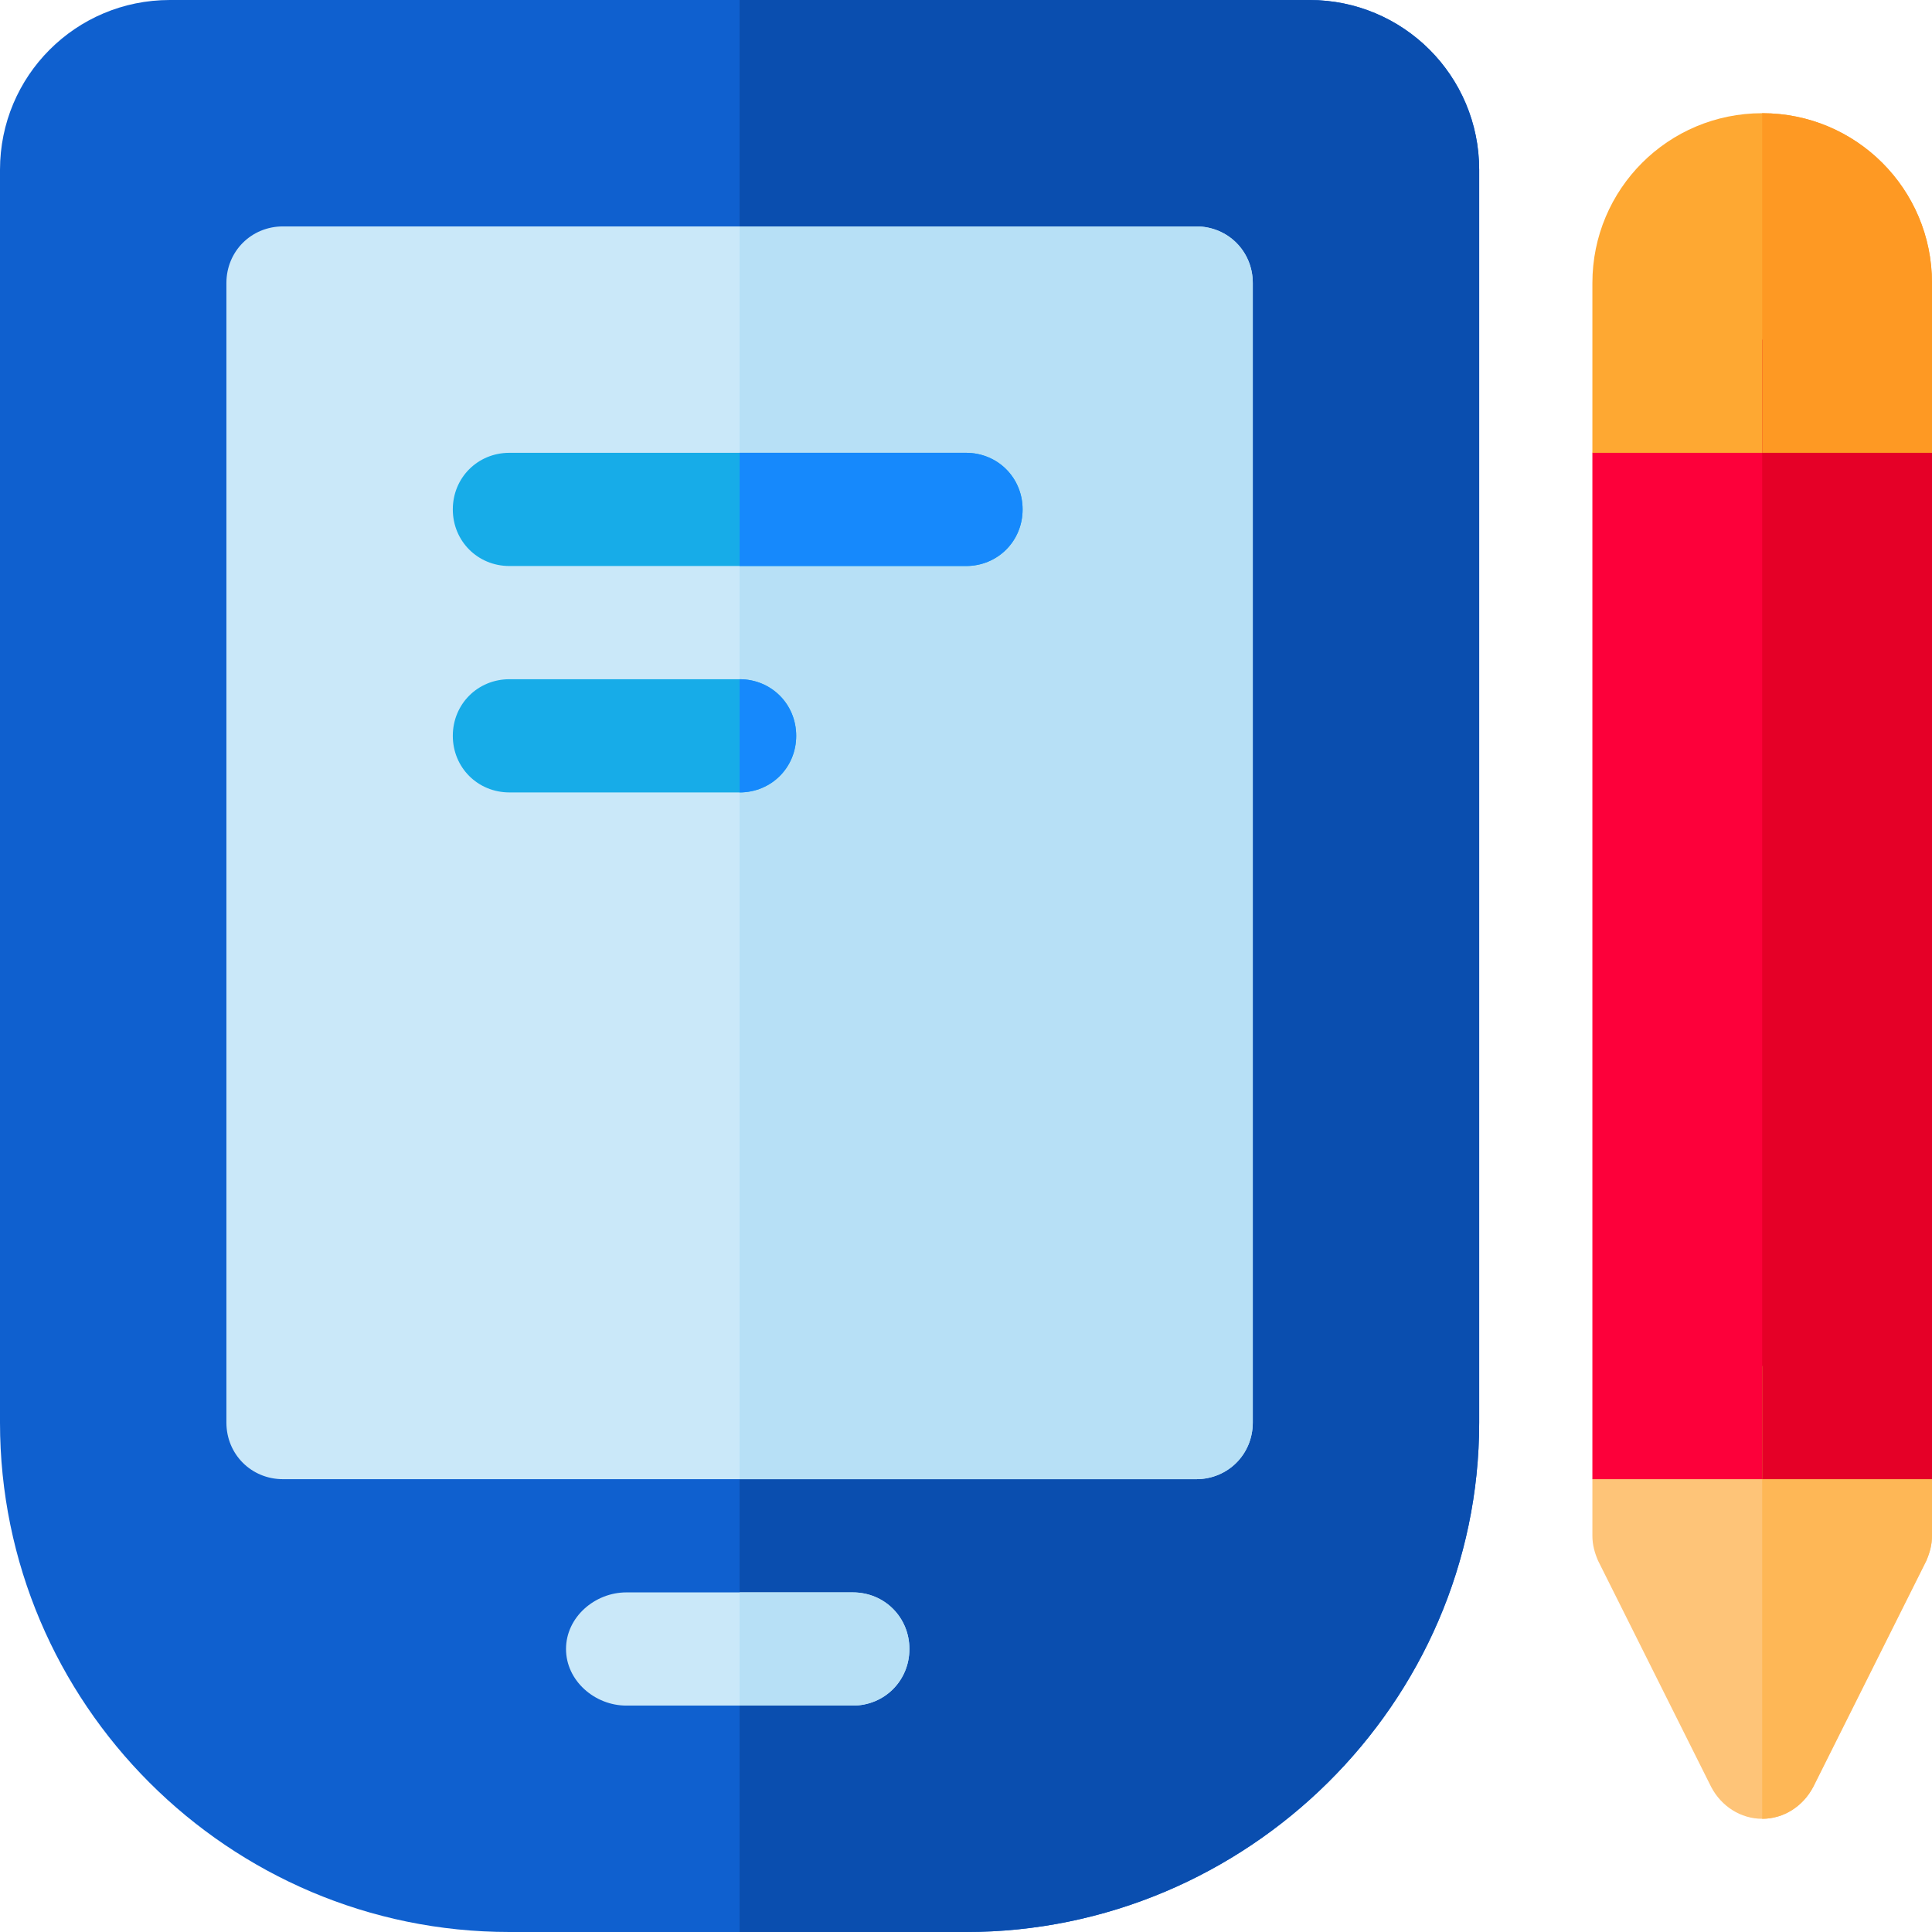 <?xml version="1.0" encoding="iso-8859-1"?>

<svg version="1.1" id="Capa_1" xmlns="http://www.w3.org/2000/svg" xmlns:xlink="http://www.w3.org/1999/xlink" x="0px" y="0px"
	 viewBox="0 0 512 512" style="enable-background:new 0 0 512 512;" xml:space="preserve">
<path style="fill:#0F60CF;" d="M347,0H45C20.099,0,0,20.099,0,45v332c0,74.399,60.601,135,135,135h121c74.399,0,136-60.601,136-135
	V45C392,20.099,371.901,0,347,0z"/>
<path style="fill:#0A4EAF;" d="M392,45v332c0,74.399-61.601,135-136,135h-60V0h151C371.901,0,392,20.099,392,45z"/>
<path style="fill:#CAE8F9;" d="M317,60H75c-8.401,0-15,6.599-15,15v302c0,8.399,6.599,15,15,15h242c8.401,0,15-6.601,15-15V75
	C332,66.599,325.401,60,317,60z"/>
<path style="fill:#B7E0F6;" d="M332,75v302c0,8.399-6.599,15-15,15H196V60h121C325.401,60,332,66.599,332,75z"/>
<path style="fill:#CAE8F9;" d="M241,437c0,8.399-6.599,15-15,15h-60c-8.401,0-16-6.601-16-15c0-8.401,7.599-15,16-15h60
	C234.401,422,241,428.599,241,437z"/>
<g>
	<path style="fill:#17ACE8;" d="M271,135c0,8.399-6.599,15-15,15H135c-8.401,0-15-6.601-15-15c0-8.401,6.599-15,15-15h121
		C264.401,120,271,126.599,271,135z"/>
	<path style="fill:#17ACE8;" d="M211,195c0,8.399-6.599,15-15,15h-61c-8.401,0-15-6.601-15-15c0-8.401,6.599-15,15-15h61
		C204.401,180,211,186.599,211,195z"/>
</g>
<g>
	<path style="fill:#1689FC;" d="M211,195c0,8.399-6.599,15-15,15v-30C204.401,180,211,186.599,211,195z"/>
	<path style="fill:#1689FC;" d="M271,135c0,8.399-6.599,15-15,15h-60v-30h60C264.401,120,271,126.599,271,135z"/>
</g>
<path style="fill:#B7E0F6;" d="M241,437c0,8.399-6.599,15-15,15h-30v-30h30C234.401,422,241,428.599,241,437z"/>
<path style="fill:#FEC478;" d="M512,392v15c0,2.399-0.601,4.499-1.5,6.599l-30,60C477.8,478.7,472.7,482,467,482
	s-10.8-3.3-13.5-8.401l-30-60c-0.899-2.1-1.5-4.2-1.5-6.599v-15l30-30h30L512,392z"/>
<polygon style="fill:#FD003A;" points="512,120 512,392 422,392 422,120 452,90 482,90 "/>
<path style="fill:#FEA832;" d="M512,75v45h-90V75c0-24.901,20.099-45,45-45S512,50.099,512,75z"/>
<path style="fill:#FEB756;" d="M512,392v15c0,2.399-0.601,4.499-1.5,6.599l-30,60C477.8,478.7,472.7,482,467,482V362h15L512,392z"/>
<polygon style="fill:#E50027;" points="512,120 512,392 467,392 467,90 482,90 "/>
<path style="fill:#FE9923;" d="M512,75v45h-45V30C491.901,30,512,50.099,512,75z"/>
<g>
</g>
<g>
</g>
<g>
</g>
<g>
</g>
<g>
</g>
<g>
</g>
<g>
</g>
<g>
</g>
<g>
</g>
<g>
</g>
<g>
</g>
<g>
</g>
<g>
</g>
<g>
</g>
<g>
</g>
</svg>
